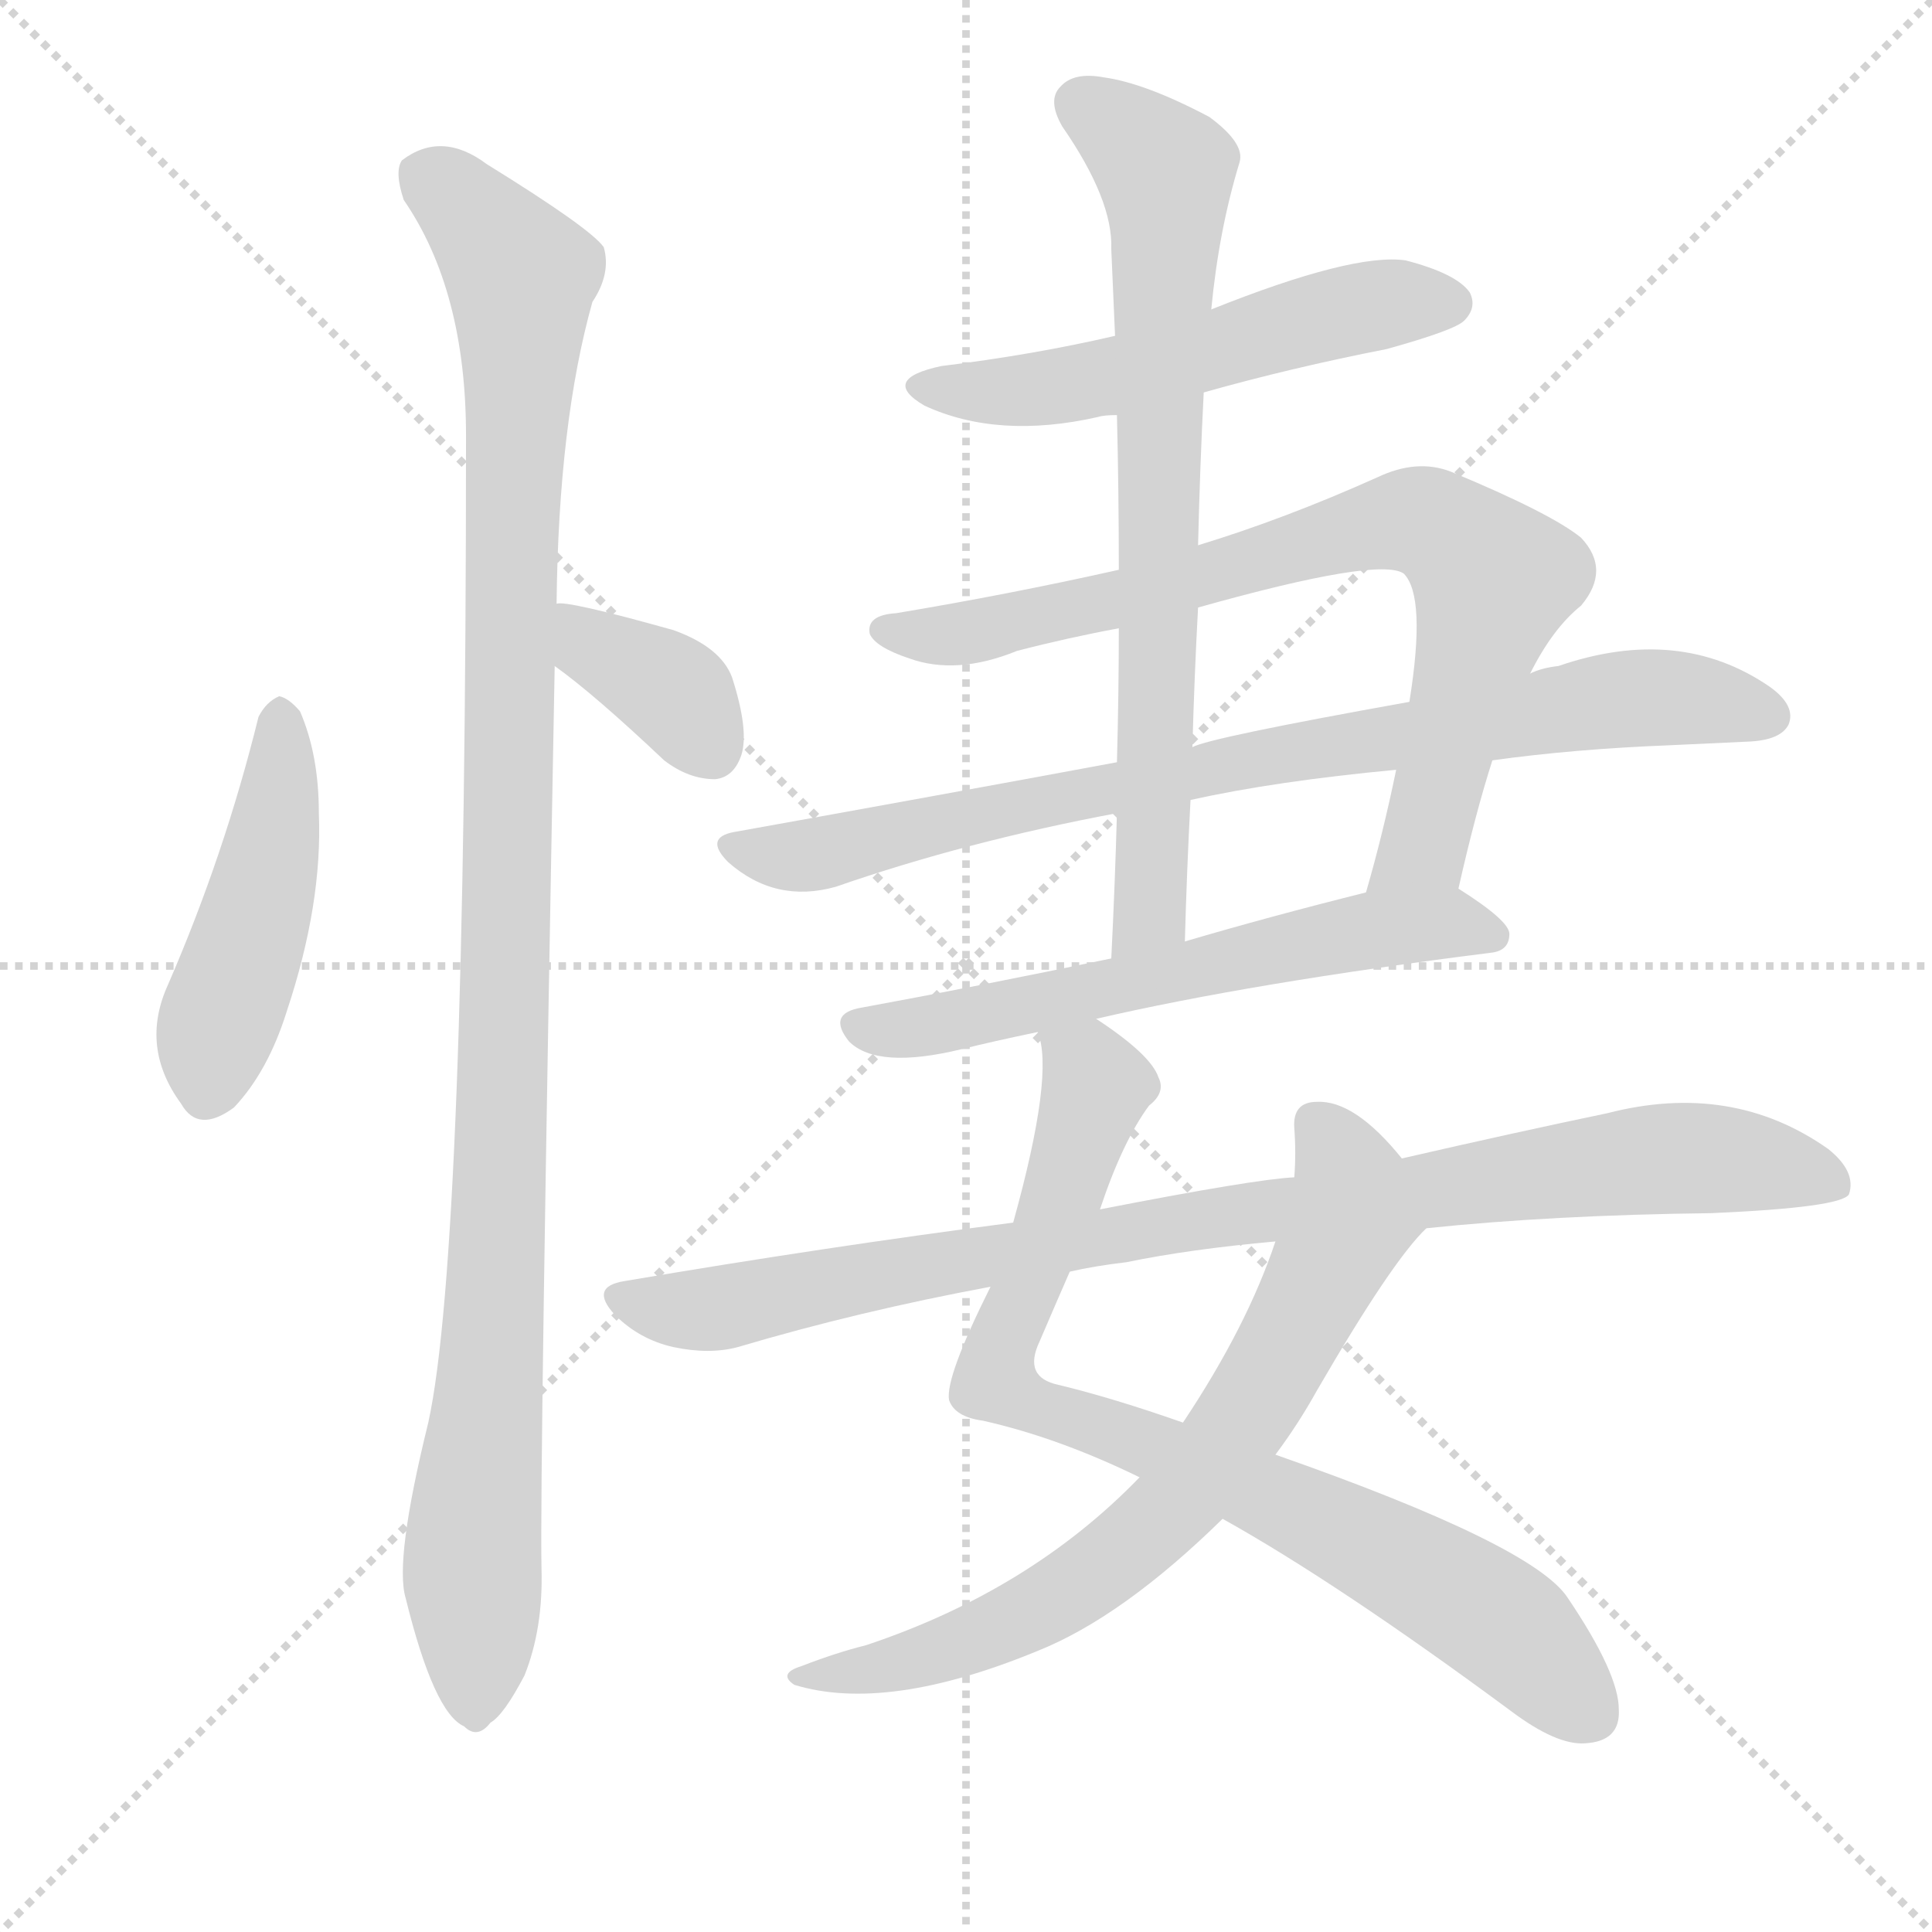 <svg version="1.1" viewBox="0 0 1024 1024" xmlns="http://www.w3.org/2000/svg">
  <g stroke="lightgray" stroke-dasharray="1,1" stroke-width="1" transform="scale(4, 4)">
    <line x1="0" y1="0" x2="256" y2="256"></line>
    <line x1="256" y1="0" x2="0" y2="256"></line>
    <line x1="128" y1="0" x2="128" y2="256"></line>
    <line x1="0" y1="128" x2="256" y2="128"></line>
  </g>
  <g transform="scale(1, -1) translate(0, -900)">
    <style type="text/css">
      
        @keyframes keyframes0 {
          from {
            stroke: blue;
            stroke-dashoffset: 458;
            stroke-width: 128;
          }
          60% {
            animation-timing-function: step-end;
            stroke: blue;
            stroke-dashoffset: 0;
            stroke-width: 128;
          }
          to {
            stroke: white;
            stroke-width: 1024;
          }
        }
        #make-me-a-hanzi-animation-0 {
          animation: keyframes0 0.623s both;
          animation-delay: 0s;
          animation-timing-function: linear;
        }
      
        @keyframes keyframes1 {
          from {
            stroke: blue;
            stroke-dashoffset: 364;
            stroke-width: 128;
          }
          54% {
            animation-timing-function: step-end;
            stroke: blue;
            stroke-dashoffset: 0;
            stroke-width: 128;
          }
          to {
            stroke: white;
            stroke-width: 1024;
          }
        }
        #make-me-a-hanzi-animation-1 {
          animation: keyframes1 0.546s both;
          animation-delay: 0.623s;
          animation-timing-function: linear;
        }
      
        @keyframes keyframes2 {
          from {
            stroke: blue;
            stroke-dashoffset: 1088;
            stroke-width: 128;
          }
          78% {
            animation-timing-function: step-end;
            stroke: blue;
            stroke-dashoffset: 0;
            stroke-width: 128;
          }
          to {
            stroke: white;
            stroke-width: 1024;
          }
        }
        #make-me-a-hanzi-animation-2 {
          animation: keyframes2 1.135s both;
          animation-delay: 1.169s;
          animation-timing-function: linear;
        }
      
        @keyframes keyframes3 {
          from {
            stroke: blue;
            stroke-dashoffset: 538;
            stroke-width: 128;
          }
          64% {
            animation-timing-function: step-end;
            stroke: blue;
            stroke-dashoffset: 0;
            stroke-width: 128;
          }
          to {
            stroke: white;
            stroke-width: 1024;
          }
        }
        #make-me-a-hanzi-animation-3 {
          animation: keyframes3 0.688s both;
          animation-delay: 2.304s;
          animation-timing-function: linear;
        }
      
        @keyframes keyframes4 {
          from {
            stroke: blue;
            stroke-dashoffset: 775;
            stroke-width: 128;
          }
          72% {
            animation-timing-function: step-end;
            stroke: blue;
            stroke-dashoffset: 0;
            stroke-width: 128;
          }
          to {
            stroke: white;
            stroke-width: 1024;
          }
        }
        #make-me-a-hanzi-animation-4 {
          animation: keyframes4 0.881s both;
          animation-delay: 2.992s;
          animation-timing-function: linear;
        }
      
        @keyframes keyframes5 {
          from {
            stroke: blue;
            stroke-dashoffset: 816;
            stroke-width: 128;
          }
          73% {
            animation-timing-function: step-end;
            stroke: blue;
            stroke-dashoffset: 0;
            stroke-width: 128;
          }
          to {
            stroke: white;
            stroke-width: 1024;
          }
        }
        #make-me-a-hanzi-animation-5 {
          animation: keyframes5 0.914s both;
          animation-delay: 3.873s;
          animation-timing-function: linear;
        }
      
        @keyframes keyframes6 {
          from {
            stroke: blue;
            stroke-dashoffset: 599;
            stroke-width: 128;
          }
          66% {
            animation-timing-function: step-end;
            stroke: blue;
            stroke-dashoffset: 0;
            stroke-width: 128;
          }
          to {
            stroke: white;
            stroke-width: 1024;
          }
        }
        #make-me-a-hanzi-animation-6 {
          animation: keyframes6 0.737s both;
          animation-delay: 4.787s;
          animation-timing-function: linear;
        }
      
        @keyframes keyframes7 {
          from {
            stroke: blue;
            stroke-dashoffset: 728;
            stroke-width: 128;
          }
          70% {
            animation-timing-function: step-end;
            stroke: blue;
            stroke-dashoffset: 0;
            stroke-width: 128;
          }
          to {
            stroke: white;
            stroke-width: 1024;
          }
        }
        #make-me-a-hanzi-animation-7 {
          animation: keyframes7 0.842s both;
          animation-delay: 5.524s;
          animation-timing-function: linear;
        }
      
        @keyframes keyframes8 {
          from {
            stroke: blue;
            stroke-dashoffset: 821;
            stroke-width: 128;
          }
          73% {
            animation-timing-function: step-end;
            stroke: blue;
            stroke-dashoffset: 0;
            stroke-width: 128;
          }
          to {
            stroke: white;
            stroke-width: 1024;
          }
        }
        #make-me-a-hanzi-animation-8 {
          animation: keyframes8 0.918s both;
          animation-delay: 6.367s;
          animation-timing-function: linear;
        }
      
        @keyframes keyframes9 {
          from {
            stroke: blue;
            stroke-dashoffset: 711;
            stroke-width: 128;
          }
          70% {
            animation-timing-function: step-end;
            stroke: blue;
            stroke-dashoffset: 0;
            stroke-width: 128;
          }
          to {
            stroke: white;
            stroke-width: 1024;
          }
        }
        #make-me-a-hanzi-animation-9 {
          animation: keyframes9 0.829s both;
          animation-delay: 7.285s;
          animation-timing-function: linear;
        }
      
        @keyframes keyframes10 {
          from {
            stroke: blue;
            stroke-dashoffset: 910;
            stroke-width: 128;
          }
          75% {
            animation-timing-function: step-end;
            stroke: blue;
            stroke-dashoffset: 0;
            stroke-width: 128;
          }
          to {
            stroke: white;
            stroke-width: 1024;
          }
        }
        #make-me-a-hanzi-animation-10 {
          animation: keyframes10 0.991s both;
          animation-delay: 8.114s;
          animation-timing-function: linear;
        }
      
    </style>
    
      <path d="M 137 520 Q 119 447 89 378 Q 74 345 96 315 Q 105 299 124 313 Q 142 332 152 364 Q 171 421 169 469 Q 169 500 159 523 Q 153 530 148 531 Q 141 528 137 520 Z" fill="lightgray"></path>
    
      <path d="M 294 547 Q 315 532 352 497 Q 365 487 379 487 Q 389 488 393 500 Q 397 513 388 541 Q 382 557 357 566 Q 300 582 295 580 C 265 580 270 565 294 547 Z" fill="lightgray"></path>
    
      <path d="M 295 580 Q 296 676 314 740 Q 324 755 320 769 Q 313 779 258 813 Q 234 831 213 815 Q 209 809 214 794 Q 247 746 247 669 Q 247 237 227 146 Q 209 73 215 53 Q 230 -8 246 -15 Q 253 -22 260 -13 Q 267 -9 278 12 Q 288 37 287 69 Q 286 118 294 547 L 295 580 Z" fill="lightgray"></path>
    
      <path d="M 638 692 Q 684 705 735 715 Q 771 725 776 730 Q 783 737 779 745 Q 772 755 745 762 Q 717 766 642 736 L 591 722 Q 548 712 499 706 Q 466 699 490 685 Q 529 667 582 679 Q 585 680 592 680 L 638 692 Z" fill="lightgray"></path>
    
      <path d="M 773 429 Q 782 469 791 497 L 811 543 Q 823 567 838 579 Q 854 598 838 615 Q 822 628 769 650 Q 751 657 730 647 Q 681 625 635 611 L 593 598 Q 535 585 475 575 Q 459 574 461 564 Q 464 557 482 551 Q 507 542 539 555 Q 566 562 593 567 L 635 578 Q 731 605 744 596 Q 756 584 747 528 L 740 492 Q 733 458 724 427 C 716 398 766 400 773 429 Z" fill="lightgray"></path>
    
      <path d="M 791 497 Q 834 503 885 505 Q 907 506 928 507 Q 944 508 948 516 Q 952 526 938 536 Q 890 569 826 547 Q 817 546 811 543 L 747 528 Q 641 509 632 504 L 592 496 Q 495 478 389 459 Q 373 456 386 443 Q 411 421 443 430 Q 512 454 592 469 L 631 476 Q 676 486 740 492 L 791 497 Z" fill="lightgray"></path>
    
      <path d="M 581 360 Q 663 379 790 395 Q 800 396 800 405 Q 800 412 773 429 C 762 436 753 434 724 427 Q 672 414 628 401 L 589 392 Q 517 377 457 366 Q 438 363 450 348 Q 465 333 510 344 Q 526 348 550 353 L 581 360 Z" fill="lightgray"></path>
    
      <path d="M 635 611 Q 636 653 638 692 L 642 736 Q 646 778 657 814 Q 660 824 641 838 Q 607 856 585 859 Q 569 862 562 854 Q 555 847 563 833 Q 590 794 589 768 Q 590 746 591 722 L 592 680 Q 593 640 593 598 L 593 567 Q 593 533 592 496 L 592 469 Q 591 432 589 392 C 588 362 627 371 628 401 Q 629 438 631 476 L 632 504 Q 633 541 635 578 L 635 611 Z" fill="lightgray"></path>
    
      <path d="M 583 259 Q 595 295 609 314 Q 618 321 614 329 Q 610 341 581 360 C 557 377 546 383 550 353 Q 559 331 537 252 L 525 218 Q 501 170 503 158 Q 506 149 521 147 Q 561 138 604 117 L 648 95 Q 709 61 801 -7 Q 825 -25 840 -24 Q 859 -23 858 -6 Q 858 13 831 53 Q 813 81 676 129 L 627 146 Q 590 159 561 166 Q 542 170 551 189 Q 560 210 567 226 L 583 259 Z" fill="lightgray"></path>
    
      <path d="M 743 286 Q 718 317 698 316 Q 685 316 686 302 Q 687 289 686 276 L 676 242 Q 661 197 627 146 L 604 117 Q 546 57 459 28 Q 443 24 425 17 Q 412 13 421 7 Q 470 -8 550 25 Q 595 43 648 95 L 676 129 Q 688 145 698 163 Q 738 232 756 249 C 766 260 763 263 743 286 Z" fill="lightgray"></path>
    
      <path d="M 756 249 Q 823 256 907 257 Q 976 260 980 267 Q 984 279 969 291 Q 918 327 852 310 Q 804 300 743 286 L 686 276 Q 665 275 583 259 L 537 252 Q 437 239 331 221 Q 312 218 326 203 Q 339 190 357 186 Q 376 182 391 186 Q 455 205 525 218 L 567 226 Q 580 229 597 231 Q 631 238 676 242 L 756 249 Z" fill="lightgray"></path>
    
    
      <clipPath id="make-me-a-hanzi-clip-0">
        <path d="M 137 520 Q 119 447 89 378 Q 74 345 96 315 Q 105 299 124 313 Q 142 332 152 364 Q 171 421 169 469 Q 169 500 159 523 Q 153 530 148 531 Q 141 528 137 520 Z"></path>
      </clipPath>
      <path clip-path="url(#make-me-a-hanzi-clip-0)" d="M 148 520 L 141 436 L 114 353 L 111 323" fill="none" id="make-me-a-hanzi-animation-0" stroke-dasharray="330 660" stroke-linecap="round"></path>
    
      <clipPath id="make-me-a-hanzi-clip-1">
        <path d="M 294 547 Q 315 532 352 497 Q 365 487 379 487 Q 389 488 393 500 Q 397 513 388 541 Q 382 557 357 566 Q 300 582 295 580 C 265 580 270 565 294 547 Z"></path>
      </clipPath>
      <path clip-path="url(#make-me-a-hanzi-clip-1)" d="M 298 574 L 360 530 L 377 503" fill="none" id="make-me-a-hanzi-animation-1" stroke-dasharray="236 472" stroke-linecap="round"></path>
    
      <clipPath id="make-me-a-hanzi-clip-2">
        <path d="M 295 580 Q 296 676 314 740 Q 324 755 320 769 Q 313 779 258 813 Q 234 831 213 815 Q 209 809 214 794 Q 247 746 247 669 Q 247 237 227 146 Q 209 73 215 53 Q 230 -8 246 -15 Q 253 -22 260 -13 Q 267 -9 278 12 Q 288 37 287 69 Q 286 118 294 547 L 295 580 Z"></path>
      </clipPath>
      <path clip-path="url(#make-me-a-hanzi-clip-2)" d="M 225 808 L 254 784 L 276 754 L 267 314 L 250 75 L 251 -2" fill="none" id="make-me-a-hanzi-animation-2" stroke-dasharray="960 1920" stroke-linecap="round"></path>
    
      <clipPath id="make-me-a-hanzi-clip-3">
        <path d="M 638 692 Q 684 705 735 715 Q 771 725 776 730 Q 783 737 779 745 Q 772 755 745 762 Q 717 766 642 736 L 591 722 Q 548 712 499 706 Q 466 699 490 685 Q 529 667 582 679 Q 585 680 592 680 L 638 692 Z"></path>
      </clipPath>
      <path clip-path="url(#make-me-a-hanzi-clip-3)" d="M 492 697 L 514 692 L 570 696 L 723 737 L 768 739" fill="none" id="make-me-a-hanzi-animation-3" stroke-dasharray="410 820" stroke-linecap="round"></path>
    
      <clipPath id="make-me-a-hanzi-clip-4">
        <path d="M 773 429 Q 782 469 791 497 L 811 543 Q 823 567 838 579 Q 854 598 838 615 Q 822 628 769 650 Q 751 657 730 647 Q 681 625 635 611 L 593 598 Q 535 585 475 575 Q 459 574 461 564 Q 464 557 482 551 Q 507 542 539 555 Q 566 562 593 567 L 635 578 Q 731 605 744 596 Q 756 584 747 528 L 740 492 Q 733 458 724 427 C 716 398 766 400 773 429 Z"></path>
      </clipPath>
      <path clip-path="url(#make-me-a-hanzi-clip-4)" d="M 469 566 L 526 567 L 735 623 L 767 618 L 792 593 L 754 450 L 730 432" fill="none" id="make-me-a-hanzi-animation-4" stroke-dasharray="647 1294" stroke-linecap="round"></path>
    
      <clipPath id="make-me-a-hanzi-clip-5">
        <path d="M 791 497 Q 834 503 885 505 Q 907 506 928 507 Q 944 508 948 516 Q 952 526 938 536 Q 890 569 826 547 Q 817 546 811 543 L 747 528 Q 641 509 632 504 L 592 496 Q 495 478 389 459 Q 373 456 386 443 Q 411 421 443 430 Q 512 454 592 469 L 631 476 Q 676 486 740 492 L 791 497 Z"></path>
      </clipPath>
      <path clip-path="url(#make-me-a-hanzi-clip-5)" d="M 388 451 L 411 446 L 444 449 L 587 483 L 854 529 L 911 528 L 938 520" fill="none" id="make-me-a-hanzi-animation-5" stroke-dasharray="688 1376" stroke-linecap="round"></path>
    
      <clipPath id="make-me-a-hanzi-clip-6">
        <path d="M 581 360 Q 663 379 790 395 Q 800 396 800 405 Q 800 412 773 429 C 762 436 753 434 724 427 Q 672 414 628 401 L 589 392 Q 517 377 457 366 Q 438 363 450 348 Q 465 333 510 344 Q 526 348 550 353 L 581 360 Z"></path>
      </clipPath>
      <path clip-path="url(#make-me-a-hanzi-clip-6)" d="M 455 356 L 512 360 L 731 408 L 768 411 L 791 404" fill="none" id="make-me-a-hanzi-animation-6" stroke-dasharray="471 942" stroke-linecap="round"></path>
    
      <clipPath id="make-me-a-hanzi-clip-7">
        <path d="M 635 611 Q 636 653 638 692 L 642 736 Q 646 778 657 814 Q 660 824 641 838 Q 607 856 585 859 Q 569 862 562 854 Q 555 847 563 833 Q 590 794 589 768 Q 590 746 591 722 L 592 680 Q 593 640 593 598 L 593 567 Q 593 533 592 496 L 592 469 Q 591 432 589 392 C 588 362 627 371 628 401 Q 629 438 631 476 L 632 504 Q 633 541 635 578 L 635 611 Z"></path>
      </clipPath>
      <path clip-path="url(#make-me-a-hanzi-clip-7)" d="M 573 845 L 617 810 L 619 799 L 611 439 L 605 410 L 594 400" fill="none" id="make-me-a-hanzi-animation-7" stroke-dasharray="600 1200" stroke-linecap="round"></path>
    
      <clipPath id="make-me-a-hanzi-clip-8">
        <path d="M 583 259 Q 595 295 609 314 Q 618 321 614 329 Q 610 341 581 360 C 557 377 546 383 550 353 Q 559 331 537 252 L 525 218 Q 501 170 503 158 Q 506 149 521 147 Q 561 138 604 117 L 648 95 Q 709 61 801 -7 Q 825 -25 840 -24 Q 859 -23 858 -6 Q 858 13 831 53 Q 813 81 676 129 L 627 146 Q 590 159 561 166 Q 542 170 551 189 Q 560 210 567 226 L 583 259 Z"></path>
      </clipPath>
      <path clip-path="url(#make-me-a-hanzi-clip-8)" d="M 559 351 L 581 324 L 527 168 L 559 150 L 681 105 L 755 65 L 802 34 L 842 -8" fill="none" id="make-me-a-hanzi-animation-8" stroke-dasharray="693 1386" stroke-linecap="round"></path>
    
      <clipPath id="make-me-a-hanzi-clip-9">
        <path d="M 743 286 Q 718 317 698 316 Q 685 316 686 302 Q 687 289 686 276 L 676 242 Q 661 197 627 146 L 604 117 Q 546 57 459 28 Q 443 24 425 17 Q 412 13 421 7 Q 470 -8 550 25 Q 595 43 648 95 L 676 129 Q 688 145 698 163 Q 738 232 756 249 C 766 260 763 263 743 286 Z"></path>
      </clipPath>
      <path clip-path="url(#make-me-a-hanzi-clip-9)" d="M 697 305 L 710 287 L 717 257 L 666 159 L 626 105 L 568 58 L 534 39 L 476 18 L 428 10" fill="none" id="make-me-a-hanzi-animation-9" stroke-dasharray="583 1166" stroke-linecap="round"></path>
    
      <clipPath id="make-me-a-hanzi-clip-10">
        <path d="M 756 249 Q 823 256 907 257 Q 976 260 980 267 Q 984 279 969 291 Q 918 327 852 310 Q 804 300 743 286 L 686 276 Q 665 275 583 259 L 537 252 Q 437 239 331 221 Q 312 218 326 203 Q 339 190 357 186 Q 376 182 391 186 Q 455 205 525 218 L 567 226 Q 580 229 597 231 Q 631 238 676 242 L 756 249 Z"></path>
      </clipPath>
      <path clip-path="url(#make-me-a-hanzi-clip-10)" d="M 329 212 L 366 205 L 392 208 L 597 248 L 879 286 L 927 284 L 974 273" fill="none" id="make-me-a-hanzi-animation-10" stroke-dasharray="782 1564" stroke-linecap="round"></path>
    
  </g>
</svg>